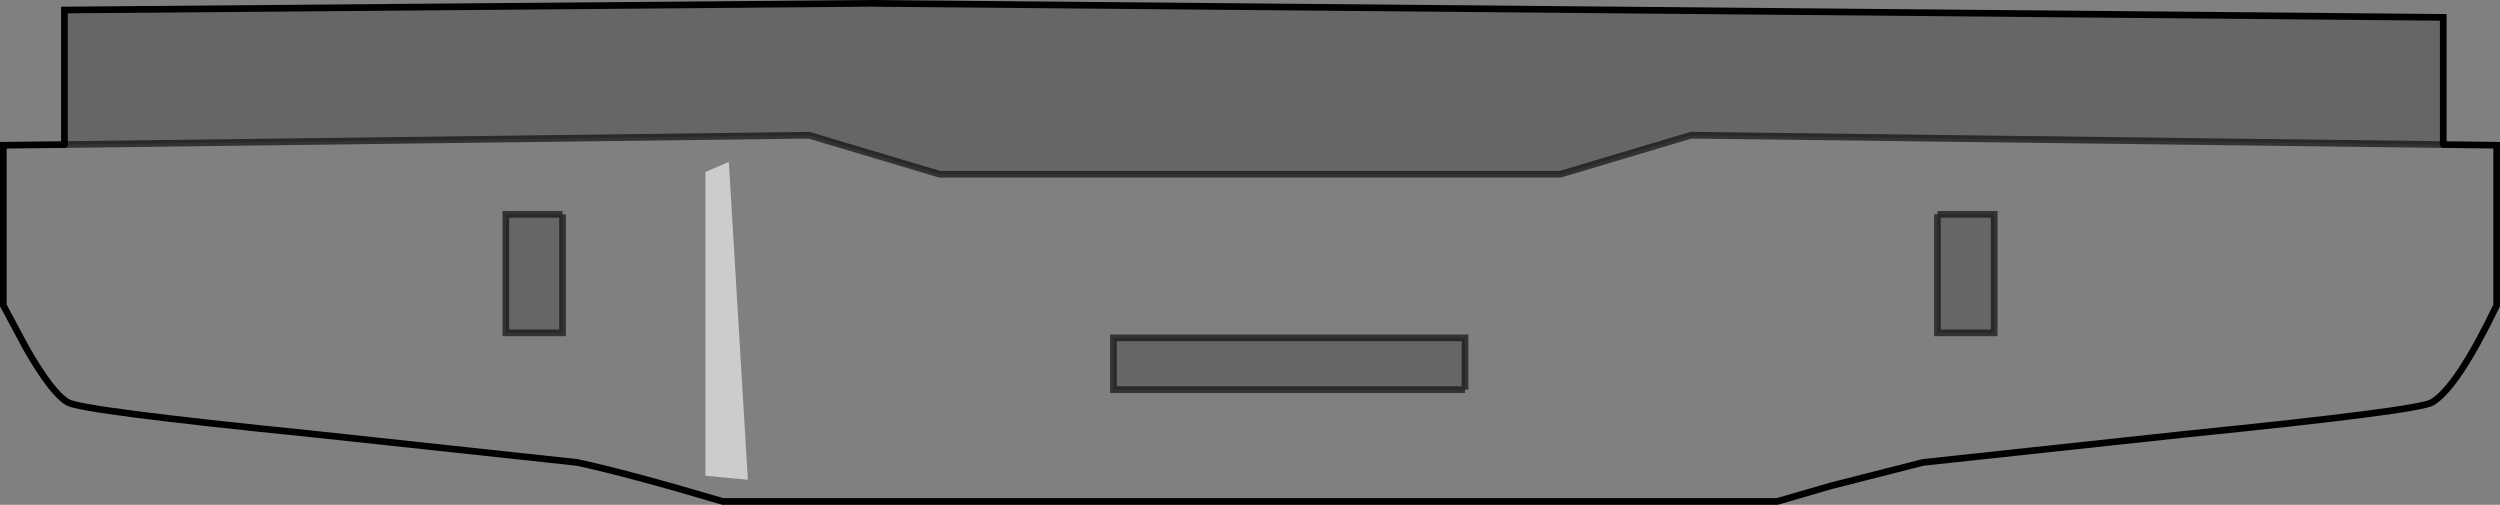 <?xml version="1.0" encoding="UTF-8" standalone="no"?>
<svg xmlns:xlink="http://www.w3.org/1999/xlink" height="75.6px" width="374.4px" xmlns="http://www.w3.org/2000/svg">
  <rect width="100%" height="100%" fill="#808080" stroke="none"/>
  <g transform="matrix(1.0, 0.0, 0.0, 1.0, 187.2, 37.8)">
    <path d="M178.7 -16.15 L66.05 -17.55 46.45 -11.7 -46.45 -11.7 -66.05 -17.55 -177.55 -16.15 -177.55 -36.3 -57.05 -37.3 178.7 -35.2 178.7 -16.15 M102.95 -5.7 L111.45 -5.7 111.45 12.05 102.95 12.05 102.95 -5.7 M32.2 20.55 L-20.45 20.55 -20.45 12.8 32.2 12.8 32.2 20.55 M-102.95 -5.7 L-102.95 12.05 -111.45 12.05 -111.45 -5.7 -102.95 -5.7" fill="#000000" fill-opacity="0.2" fill-rule="evenodd" stroke="none"/>
    <path d="M-177.55 -16.15 L-66.05 -17.55 -46.45 -11.7 46.45 -11.7 66.05 -17.55 178.7 -16.15 186.7 -16.05 186.7 7.95 Q180.8 20.2 177.05 22.45 174.95 23.7 140.3 27.2 L100.8 31.45 87.05 34.95 78.95 37.3 -78.95 37.3 Q-93.3 33.05 -100.8 31.45 L-140.3 27.2 Q-174.95 23.7 -177.05 22.45 -179.45 21.05 -183.3 14.3 L-186.7 7.95 -186.7 -16.05 -177.55 -16.15 M102.95 -5.7 L102.95 12.05 111.45 12.05 111.45 -5.7 102.95 -5.7 M-102.95 -5.7 L-111.45 -5.7 -111.45 12.05 -102.95 12.05 -102.95 -5.7 M32.2 20.55 L32.2 12.8 -20.45 12.8 -20.45 20.55 32.2 20.55 M-81.55 -12.05 L-81.55 33.45 -75.2 34.05 -78.05 -13.55 -81.55 -12.05" fill="#ffffff" fill-opacity="0.0" fill-rule="evenodd" stroke="none"/>
    <path d="M-81.55 -12.05 L-78.05 -13.55 -75.2 34.05 -81.55 33.45 -81.55 -12.05" fill="#ffffff" fill-opacity="0.6" fill-rule="evenodd" stroke="none"/>
    <path d="M102.95 -5.7 L102.95 12.05 111.45 12.05 111.45 -5.7 102.95 -5.7 M32.2 20.55 L-20.45 20.55 -20.45 12.8 32.2 12.8 32.2 20.55 M-102.95 -5.7 L-102.95 12.05 -111.45 12.05 -111.45 -5.7 -102.95 -5.7" fill="none" stroke="#000000" stroke-linecap="butt" stroke-linejoin="miter-clip" stroke-miterlimit="10.0" stroke-opacity="0.6" stroke-width="1.0"/>
    <path d="M178.7 -16.15 L66.05 -17.55 46.45 -11.7 -46.45 -11.7 -66.05 -17.55 -177.55 -16.15" fill="none" stroke="#000000" stroke-linecap="round" stroke-linejoin="miter-clip" stroke-miterlimit="10.0" stroke-opacity="0.6" stroke-width="1.0"/>
    <path d="M-177.55 -16.15 L-186.7 -16.05 -186.7 7.95 -183.3 14.3 Q-179.45 21.05 -177.05 22.45 -174.95 23.7 -140.3 27.2 L-100.8 31.45 Q-93.3 33.05 -78.95 37.3 L78.95 37.3 87.05 34.95 100.8 31.45 140.3 27.2 Q174.95 23.7 177.05 22.45 180.8 20.2 186.7 7.95 L186.7 -16.05 178.7 -16.15" fill="none" stroke="#000000" stroke-linecap="butt" stroke-linejoin="miter-clip" stroke-miterlimit="10.0" stroke-width="1.0"/>
    <path d="M178.7 -16.15 L178.7 -35.2 -57.05 -37.3 -177.55 -36.3 -177.55 -16.15" fill="none" stroke="#000000" stroke-linecap="round" stroke-linejoin="miter-clip" stroke-miterlimit="10.0" stroke-width="1.0"/>
  </g>
</svg>
